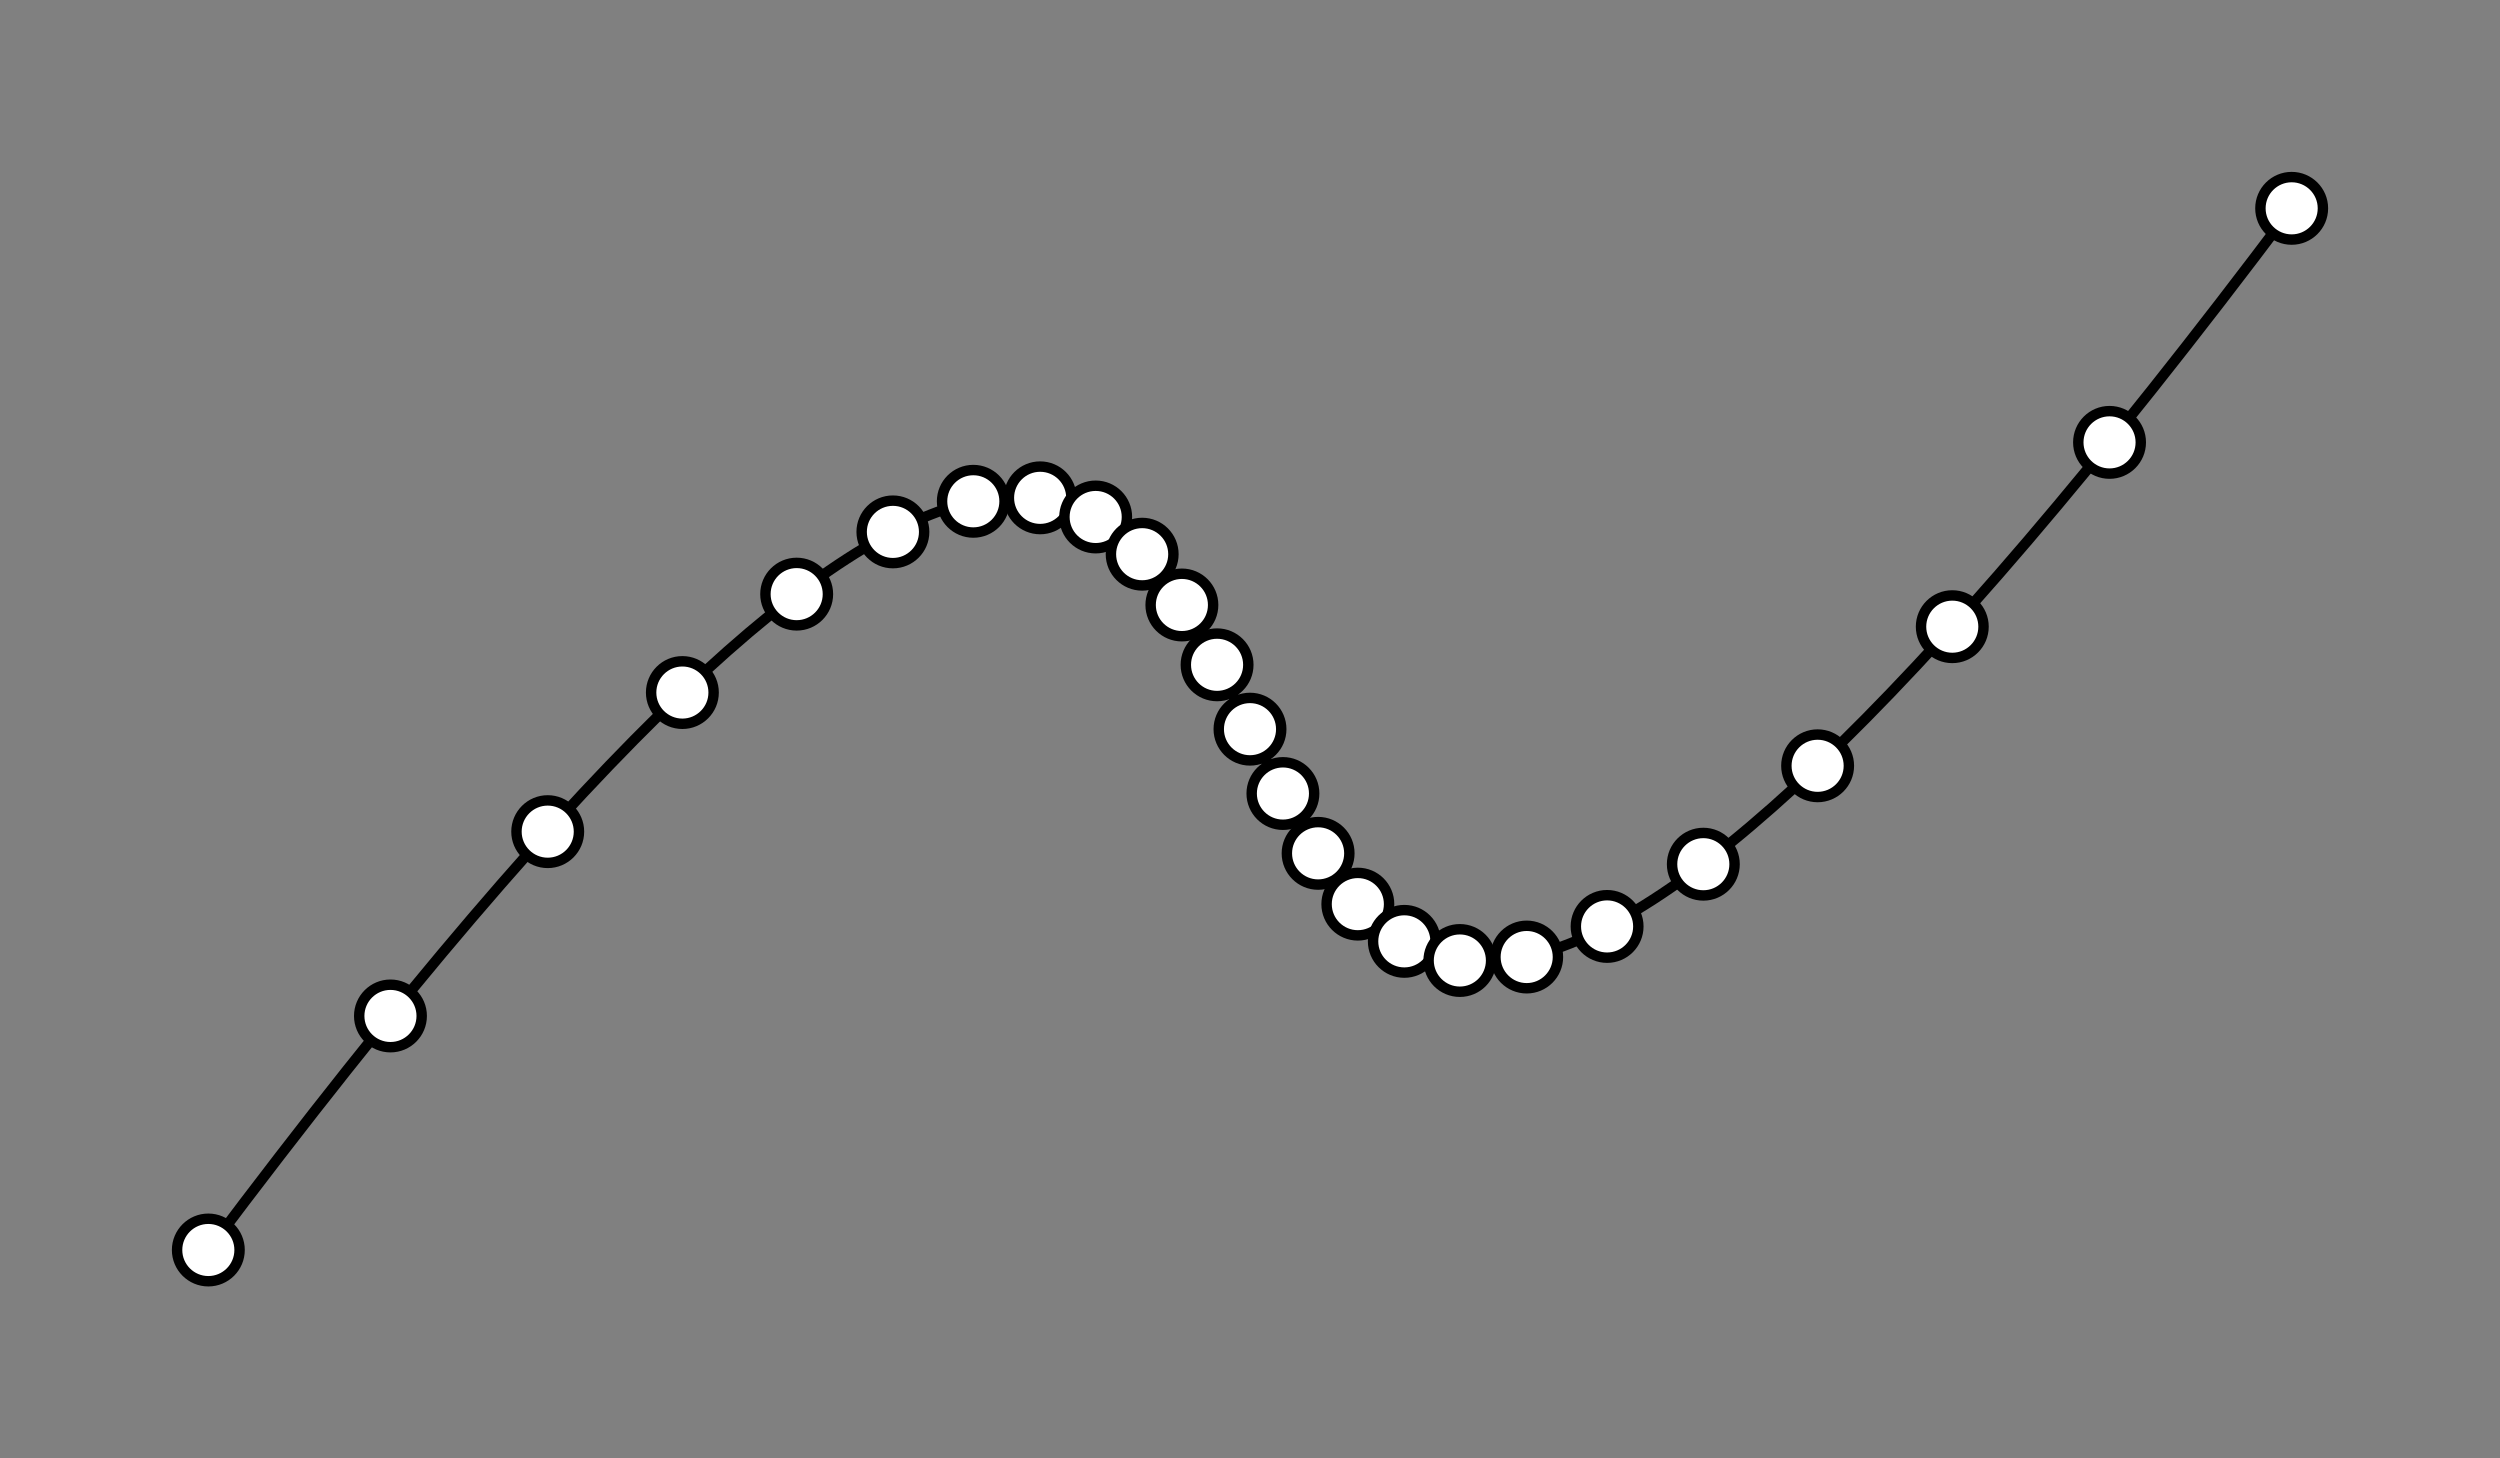<?xml version="1.0" standalone="no"?><!DOCTYPE svg PUBLIC "-//W3C//DTD SVG 1.1//EN" "http://www.w3.org/Graphics/SVG/1.1/DTD/svg11.dtd"><svg width="240" height="140" style="display: block;" version="1.1" xmlns="http://www.w3.org/2000/svg" xmlns:xlink="http://www.w3.org/1999/xlink"><rect width="100%" height="100%" fill="#808080" stroke="none"/><defs xmlns="http://www.w3.org/1999/xhtml"><style type="text/css"><![CDATA[
 html, head, body { padding: 0px; margin: 0px; }
body { font-family: calibri, helvetica, arial, sans-serif; }]]></style></defs><g transform="matrix(1 0 0 -1 -80 220)"><g><path d="M 100 100 C 250 300 150 0 300 200" stroke="black" fill="none"></path><g><circle cx="100" cy="100" r="3" fill="white" stroke="black"></circle><circle cx="117.484" cy="122.468" r="3" fill="white" stroke="black"></circle><circle cx="132.581" cy="140.162" r="3" fill="white" stroke="black"></circle><circle cx="145.508" cy="153.516" r="3" fill="white" stroke="black"></circle><circle cx="156.481" cy="162.963" r="3" fill="white" stroke="black"></circle><circle cx="165.719" cy="168.938" r="3" fill="white" stroke="black"></circle><circle cx="173.438" cy="171.875" r="3" fill="white" stroke="black"></circle><circle cx="179.854" cy="172.208" r="3" fill="white" stroke="black"></circle><circle cx="185.185" cy="170.37" r="3" fill="white" stroke="black"></circle><circle cx="189.648" cy="166.797" r="3" fill="white" stroke="black"></circle><circle cx="193.461" cy="161.921" r="3" fill="white" stroke="black"></circle><circle cx="196.839" cy="156.178" r="3" fill="white" stroke="black"></circle><circle cx="200" cy="150" r="3" fill="white" stroke="black"></circle><circle cx="203.161" cy="143.822" r="3" fill="white" stroke="black"></circle><circle cx="206.539" cy="138.079" r="3" fill="white" stroke="black"></circle><circle cx="210.352" cy="133.203" r="3" fill="white" stroke="black"></circle><circle cx="214.815" cy="129.63" r="3" fill="white" stroke="black"></circle><circle cx="220.146" cy="127.792" r="3" fill="white" stroke="black"></circle><circle cx="226.562" cy="128.125" r="3" fill="white" stroke="black"></circle><circle cx="234.281" cy="131.062" r="3" fill="white" stroke="black"></circle><circle cx="243.519" cy="137.037" r="3" fill="white" stroke="black"></circle><circle cx="254.492" cy="146.484" r="3" fill="white" stroke="black"></circle><circle cx="267.419" cy="159.838" r="3" fill="white" stroke="black"></circle><circle cx="282.516" cy="177.532" r="3" fill="white" stroke="black"></circle><circle cx="300" cy="200" r="3" fill="white" stroke="black"></circle></g></g></g></svg>